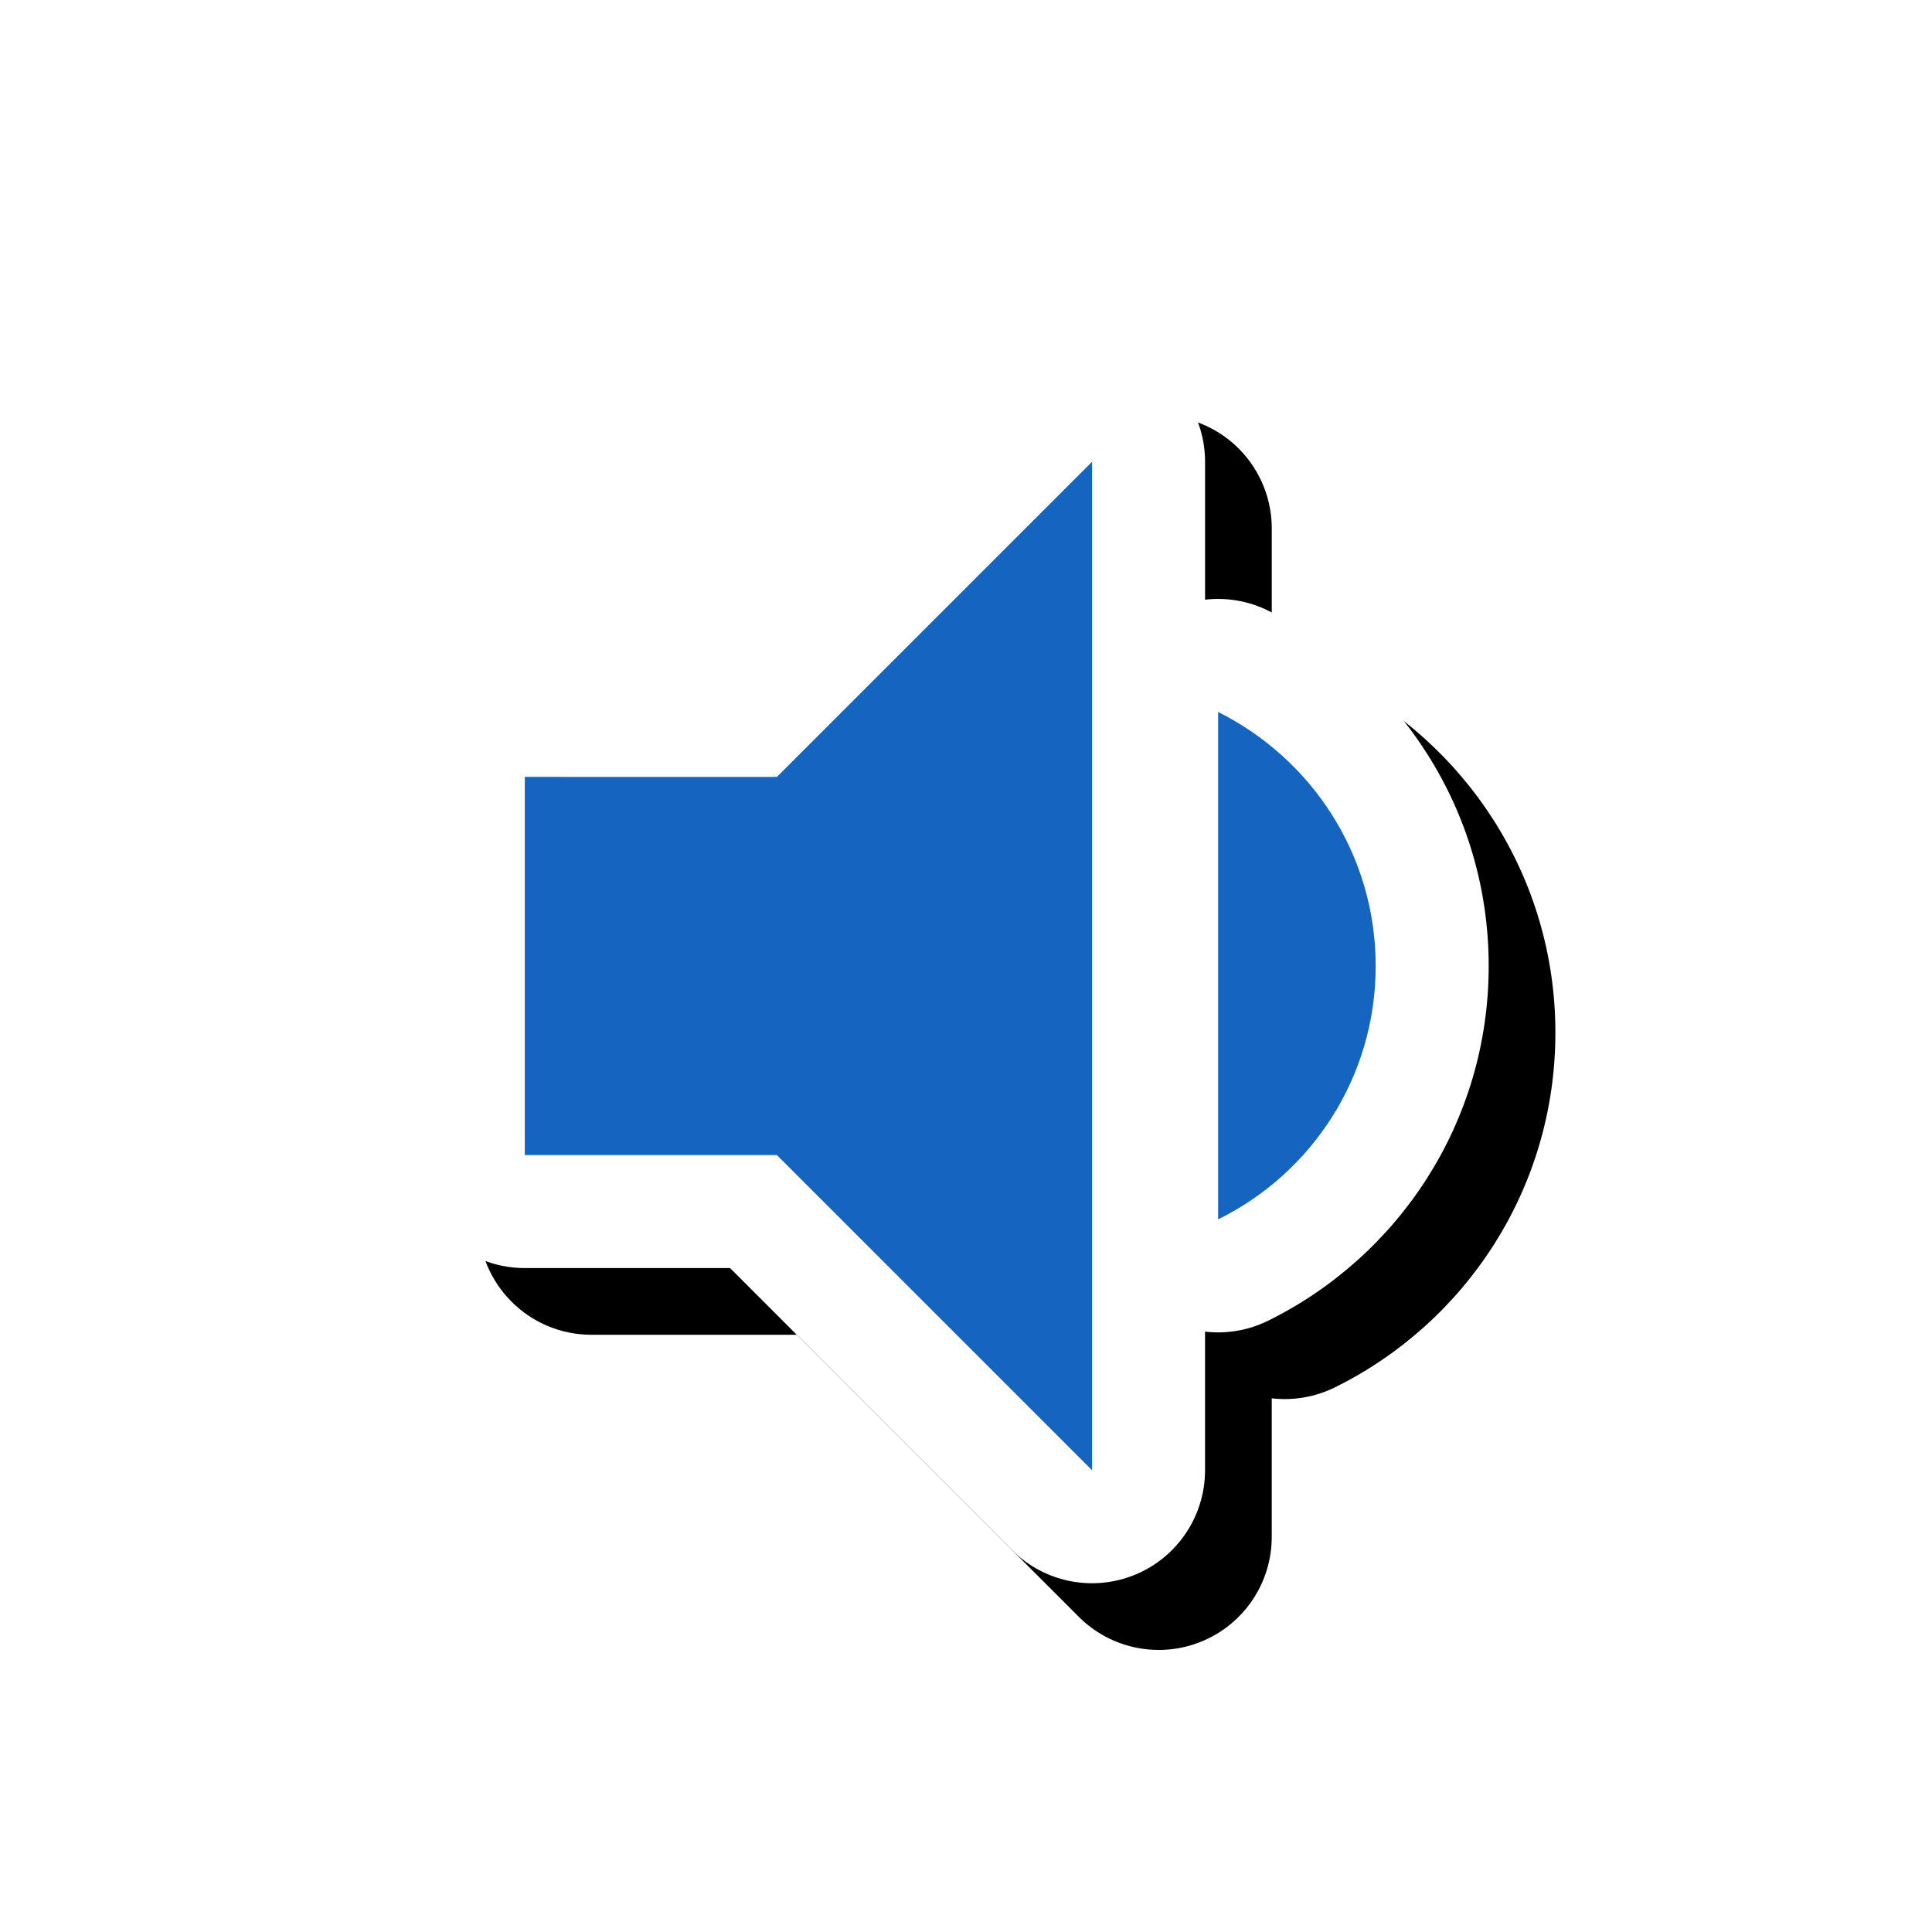 <svg version="1.1" xmlns="http://www.w3.org/2000/svg" xmlns:xlink="http://www.w3.org/1999/xlink" viewBox="0,0,1024,1024">
	<!-- Color names: teamapps-color-1, teamapps-effect-color-1 -->
	<desc>volume_down icon - Licensed under Apache License v2.0 (http://www.apache.org/licenses/LICENSE-2.0) - Created with Iconfu.com - Derivative work of Material icons (Copyright Google Inc.)</desc>
	<defs>
		<filter id="filter-sQxSznHr" x="-11%" y="-9%" width="172%" height="157%" color-interpolation-filters="sRGB">
			<feColorMatrix values="1 0 0 0 0 0 1 0 0 0 0 0 1 0 0 0 0 0 0.17 0" in="SourceGraphic"/>
			<feOffset dx="14.14" dy="14.14"/>
			<feGaussianBlur stdDeviation="11" result="blur0"/>
			<feColorMatrix values="1 0 0 0 0 0 1 0 0 0 0 0 1 0 0 0 0 0 0.25 0" in="SourceGraphic"/>
			<feOffset dx="21.21" dy="21.21"/>
			<feGaussianBlur stdDeviation="20" result="blur1"/>
			<feMerge>
				<feMergeNode in="blur0"/>
				<feMergeNode in="blur1"/>
			</feMerge>
		</filter>
	</defs>
	<g fill="none" fill-rule="nonzero" style="mix-blend-mode: normal">
		<path d="M536.45,202.38c17.13,-17.13 42.9,-22.26 65.28,-12.99c22.38,9.27 36.98,31.12 36.98,55.34v73.12c11.39,-1.32 23.11,0.63 33.7,5.92c68.76,34.37 116.63,105.32 116.63,188.22c0,82.85 -47.85,153.95 -116.92,188.02c-10.52,5.19 -22.13,7.09 -33.42,5.78v73.46c0,24.23 -14.6,46.07 -36.98,55.34c-22.38,9.27 -48.15,4.15 -65.28,-12.99l-149.49,-149.49h-108.82c-33.08,0 -59.9,-26.82 -59.9,-59.9v-200.45c0,-33.08 26.82,-59.9 59.9,-59.9h108.82z" fill="#000000" filter="url(#filter-sQxSznHr)"/>
		<g color="#ffffff" class="teamapps-effect-color-1">
			<path d="M536.45,202.38c17.13,-17.13 42.9,-22.26 65.28,-12.99c22.38,9.27 36.98,31.12 36.98,55.34v73.12c11.39,-1.32 23.11,0.63 33.7,5.92c68.76,34.37 116.63,105.32 116.63,188.22c0,82.85 -47.85,153.95 -116.92,188.02c-10.52,5.19 -22.13,7.09 -33.42,5.78v73.46c0,24.23 -14.6,46.07 -36.98,55.34c-22.38,9.27 -48.15,4.15 -65.28,-12.99l-149.49,-149.49h-108.82c-33.08,0 -59.9,-26.82 -59.9,-59.9v-200.45c0,-33.08 26.82,-59.9 59.9,-59.9h108.82z" fill="currentColor"/>
		</g>
		<g>
			<g color="#1565c0" class="teamapps-color-1">
				<path d="M411.78,411.78l167.04,-167.04v534.52l-167.04,-167.04h-133.63v-200.45zM645.63,646.3v-268.94c49.45,24.72 83.51,75.5 83.51,134.64c0,59.13 -34.07,109.91 -83.51,134.3z" fill="currentColor"/>
			</g>
		</g>
	</g>
</svg>